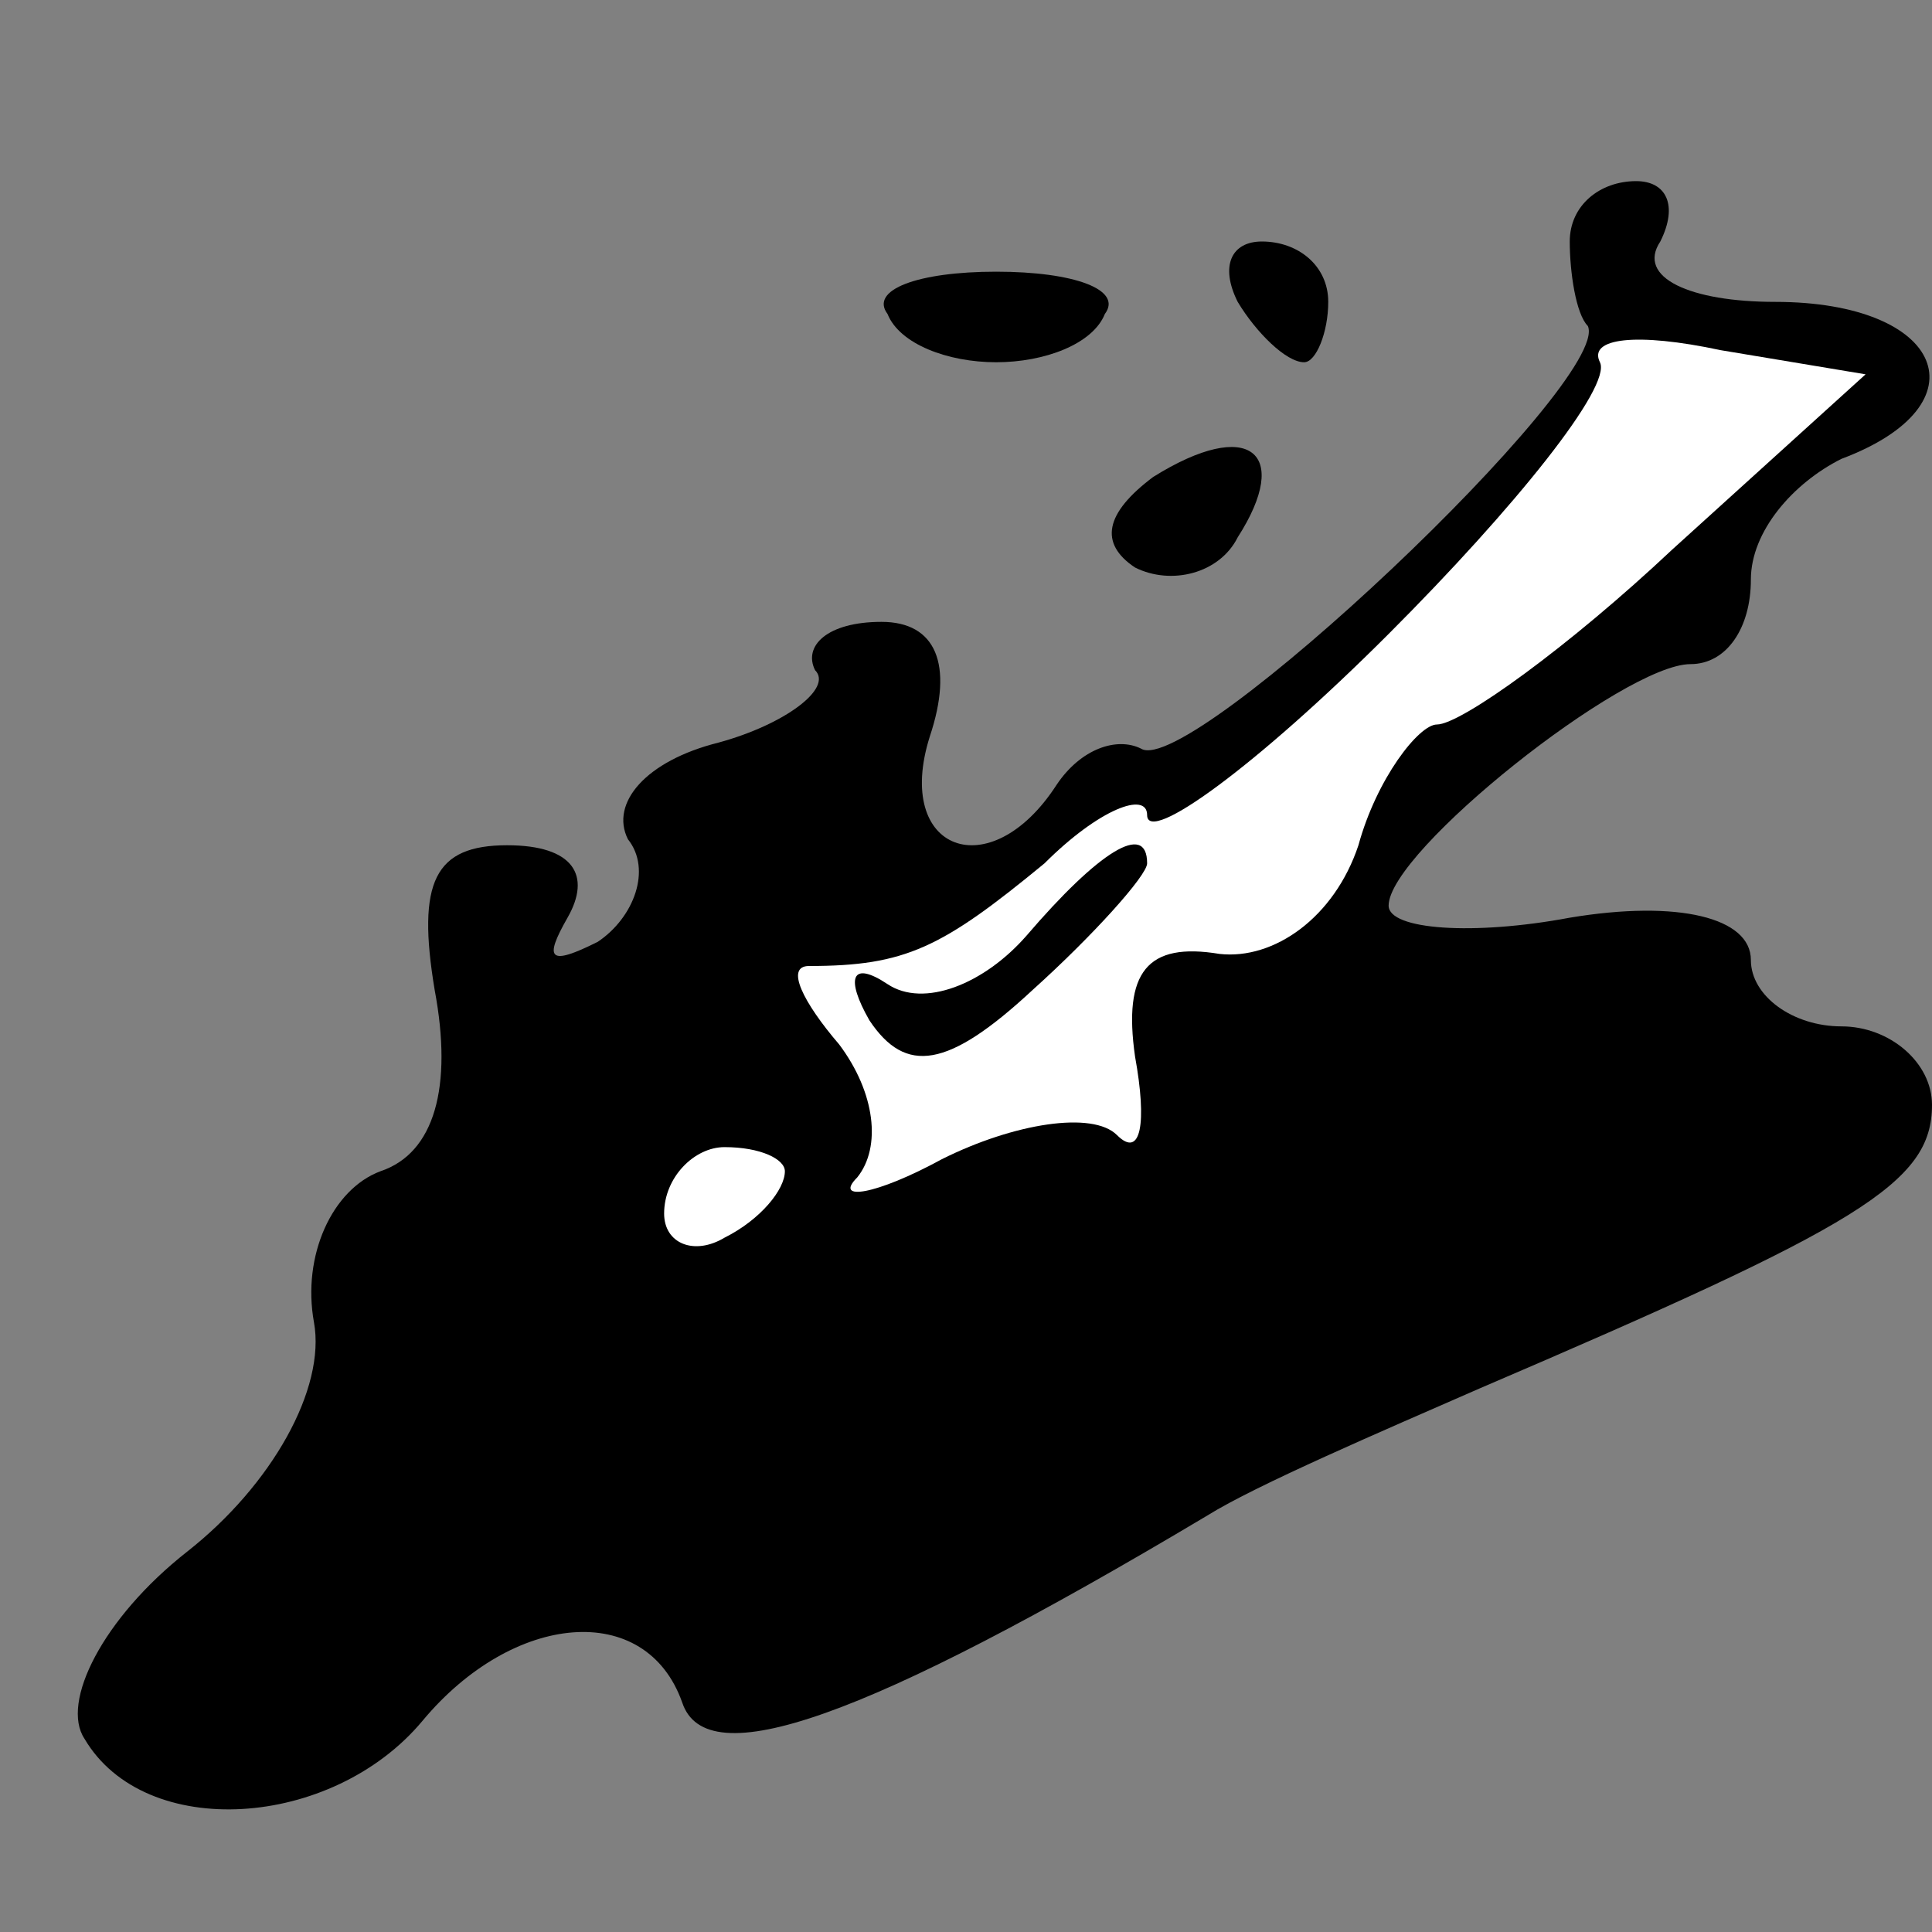 <?xml version="1.0" standalone="no"?>
<!DOCTYPE svg PUBLIC "-//W3C//DTD SVG 20010904//EN"
 "http://www.w3.org/TR/2001/REC-SVG-20010904/DTD/svg10.dtd">
<svg version="1.0" xmlns="http://www.w3.org/2000/svg"
 width="32pt" height="32pt" viewBox="0 0 32 32"
 preserveAspectRatio="xMidYMid meet">
<rect x="0" y="0" width="32" height="32" fill="#808080" stroke="none"/>
<g transform="translate(0,32) scale(0.1,-0.1)"
fill="#000000" stroke="none">
<path fill="#000000" stroke="none" d="M260 280 c0 -5 1 -12 3 -14 4 -9 -66
-75 -74 -70 -4 2 -10 0 -14 -6 -11 -17 -27 -11 -21 8 4 12 1 19 -8 19 -9 0
-13 -4 -11 -8 3 -3 -5 -9 -16 -12 -12 -3 -18 -10 -15 -16 4 -5 1 -13 -5 -17
-8 -4 -9 -3 -5 4 4 7 1 12 -10 12 -12 0 -15 -6 -12 -24 3 -16 0 -27 -9 -30 -8
-3 -13 -14 -11 -25 2 -11 -7 -27 -21 -38 -14 -11 -21 -25 -17 -31 10 -17 41
-15 56 3 15 18 37 20 43 3 4 -12 30 -3 87 31 8 5 29 14 45 21 63 27 75 34 75
47 0 7 -7 13 -15 13 -8 0 -15 5 -15 11 0 7 -12 10 -30 7 -16 -3 -30 -2 -30 2
0 9 39 40 50 40 6 0 10 6 10 14 0 8 7 16 15 20 24 9 17 26 -11 26 -14 0 -23 4
-19 10 3 6 1 10 -4 10 -6 0 -11 -4 -11 -10z"/>
<path fill="#ffffff" stroke="none" d="M277 229 c-17 -16 -35 -29 -39 -29 -3
0 -10 -9 -13 -20 -4 -12 -14 -19 -23 -18 -12 2 -16 -3 -14 -17 2 -11 1 -17 -3
-13 -4 4 -17 2 -29 -4 -11 -6 -18 -7 -14 -3 4 5 3 14 -3 22 -6 7 -9 13 -5 13
16 0 22 3 39 17 9 9 17 12 17 8 0 -5 18 8 40 30 21 21 37 41 35 45 -2 4 6 5
20 2 l24 -4 -32 -29z"/>
<path fill="#ffffff" stroke="none" d="M130 126 c0 -3 -4 -8 -10 -11 -5 -3
-10 -1 -10 4 0 6 5 11 10 11 6 0 10 -2 10 -4z"/>
<path fill="#000000" stroke="none" d="M170 165 c-7 -8 -17 -12 -23 -8 -6 4
-7 1 -3 -6 6 -9 13 -8 27 5 10 9 19 19 19 21 0 7 -8 2 -20 -12z"/>
<path fill="#000000" stroke="none" d="M147 268 c2 -5 10 -8 18 -8 8 0 16 3
18 8 3 4 -5 7 -18 7 -13 0 -21 -3 -18 -7z"/>
<path fill="#000000" stroke="none" d="M205 270 c3 -5 8 -10 11 -10 2 0 4 5 4
10 0 6 -5 10 -11 10 -5 0 -7 -4 -4 -10z"/>
<path fill="#000000" stroke="none" d="M191 241 c-8 -6 -9 -11 -3 -15 6 -3 14
-1 17 5 9 14 2 20 -14 10z"/>
</g>
</svg>
